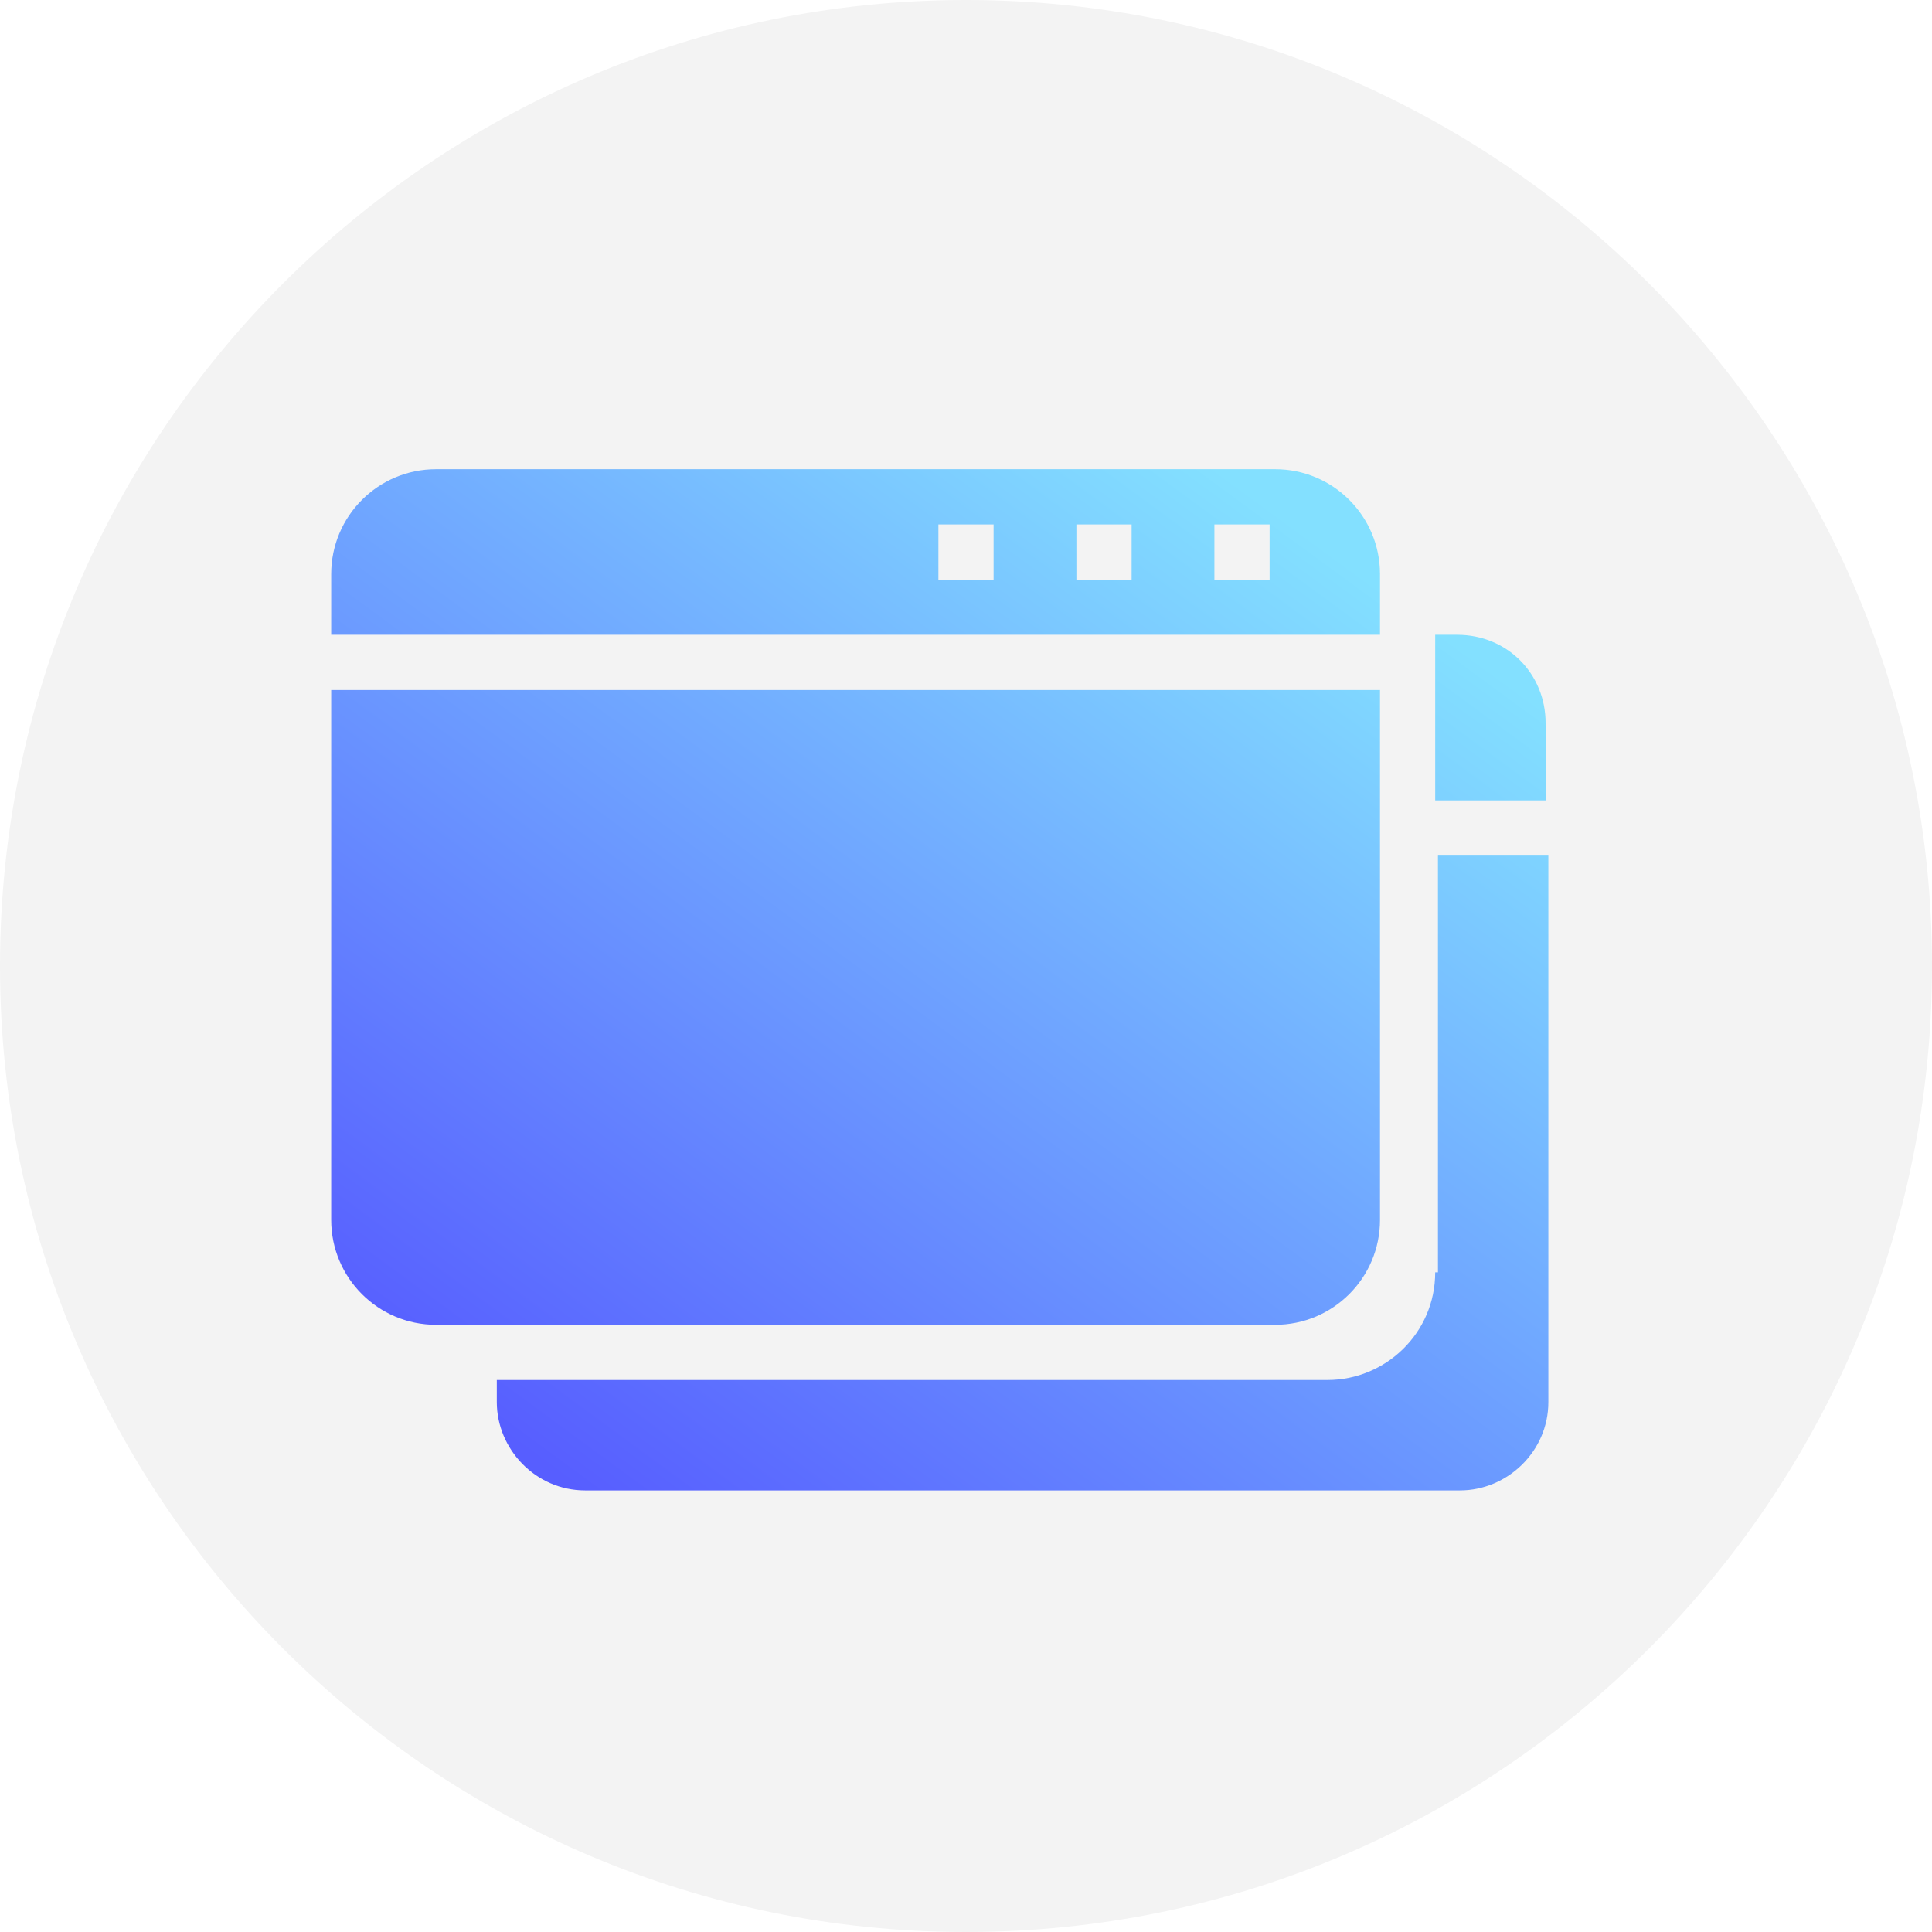 <?xml version="1.0" encoding="utf-8"?>
<!-- Generator: Adobe Illustrator 19.0.0, SVG Export Plug-In . SVG Version: 6.00 Build 0)  -->
<svg version="1.1" id="Layer_1" xmlns="http://www.w3.org/2000/svg" xmlns:xlink="http://www.w3.org/1999/xlink" x="0px" y="0px"
	 viewBox="0 0 70 70" style="enable-background:new 0 0 70 70;" xml:space="preserve">
<style type="text/css">
	.st0{opacity:5.000000e-002;}
	.st1{fill:url(#XMLID_2_);}
	.st2{fill:url(#XMLID_3_);}
	.st3{fill:url(#XMLID_4_);}
	.st4{fill:url(#XMLID_5_);}
</style>
<path id="XMLID_262_" class="st0" d="M35,0C15.7,0,0,15.7,0,35s15.7,35,35,35s35-15.7,35-35S54.3,0,35,0L35,0z"/>
<g id="XMLID_255_">
	<linearGradient id="XMLID_2_" gradientUnits="userSpaceOnUse" x1="29.934" y1="60.574" x2="55.684" y2="25.449">
		<stop  offset="0" style="stop-color:#575EFF"/>
		<stop  offset="1" style="stop-color:#83E0FF"/>
	</linearGradient>
	<path id="XMLID_257_" class="st1" d="M52,46.1c0,2.2-1.8,3.9-3.9,3.9H18v0.8c0,1.7,1.4,3.2,3.2,3.2h31.7c1.7,0,3.2-1.4,3.2-3.2V31
		h-4V46.1z"/>
	<linearGradient id="XMLID_3_" gradientUnits="userSpaceOnUse" x1="29.101" y1="59.964" x2="54.851" y2="24.839">
		<stop  offset="0" style="stop-color:#575EFF"/>
		<stop  offset="1" style="stop-color:#83E0FF"/>
	</linearGradient>
	<path id="XMLID_256_" class="st2" d="M52.8,23H52v6h4v-2.8C56,24.4,54.6,23,52.8,23z"/>
</g>
<g id="XMLID_241_">
	<linearGradient id="XMLID_4_" gradientUnits="userSpaceOnUse" x1="18.542" y1="52.223" x2="44.292" y2="17.098">
		<stop  offset="0" style="stop-color:#575EFF"/>
		<stop  offset="1" style="stop-color:#83E0FF"/>
	</linearGradient>
	<path id="XMLID_247_" class="st3" d="M12,44.2c0,2.1,1.7,3.8,3.8,3.8h30.4c2.1,0,3.8-1.7,3.8-3.8V25H12V44.2z"/>
	<linearGradient id="XMLID_5_" gradientUnits="userSpaceOnUse" x1="11.886" y1="47.343" x2="37.636" y2="12.218">
		<stop  offset="0" style="stop-color:#575EFF"/>
		<stop  offset="1" style="stop-color:#83E0FF"/>
	</linearGradient>
	<path id="XMLID_242_" class="st4" d="M46.2,17H15.8c-2.1,0-3.8,1.7-3.8,3.8V23h38v-2.2C50,18.7,48.3,17,46.2,17z M36,21h-2v-2h2V21
		z M41,21h-2v-2h2V21z M46,21h-2v-2h2V21z"/>
</g>
</svg>
